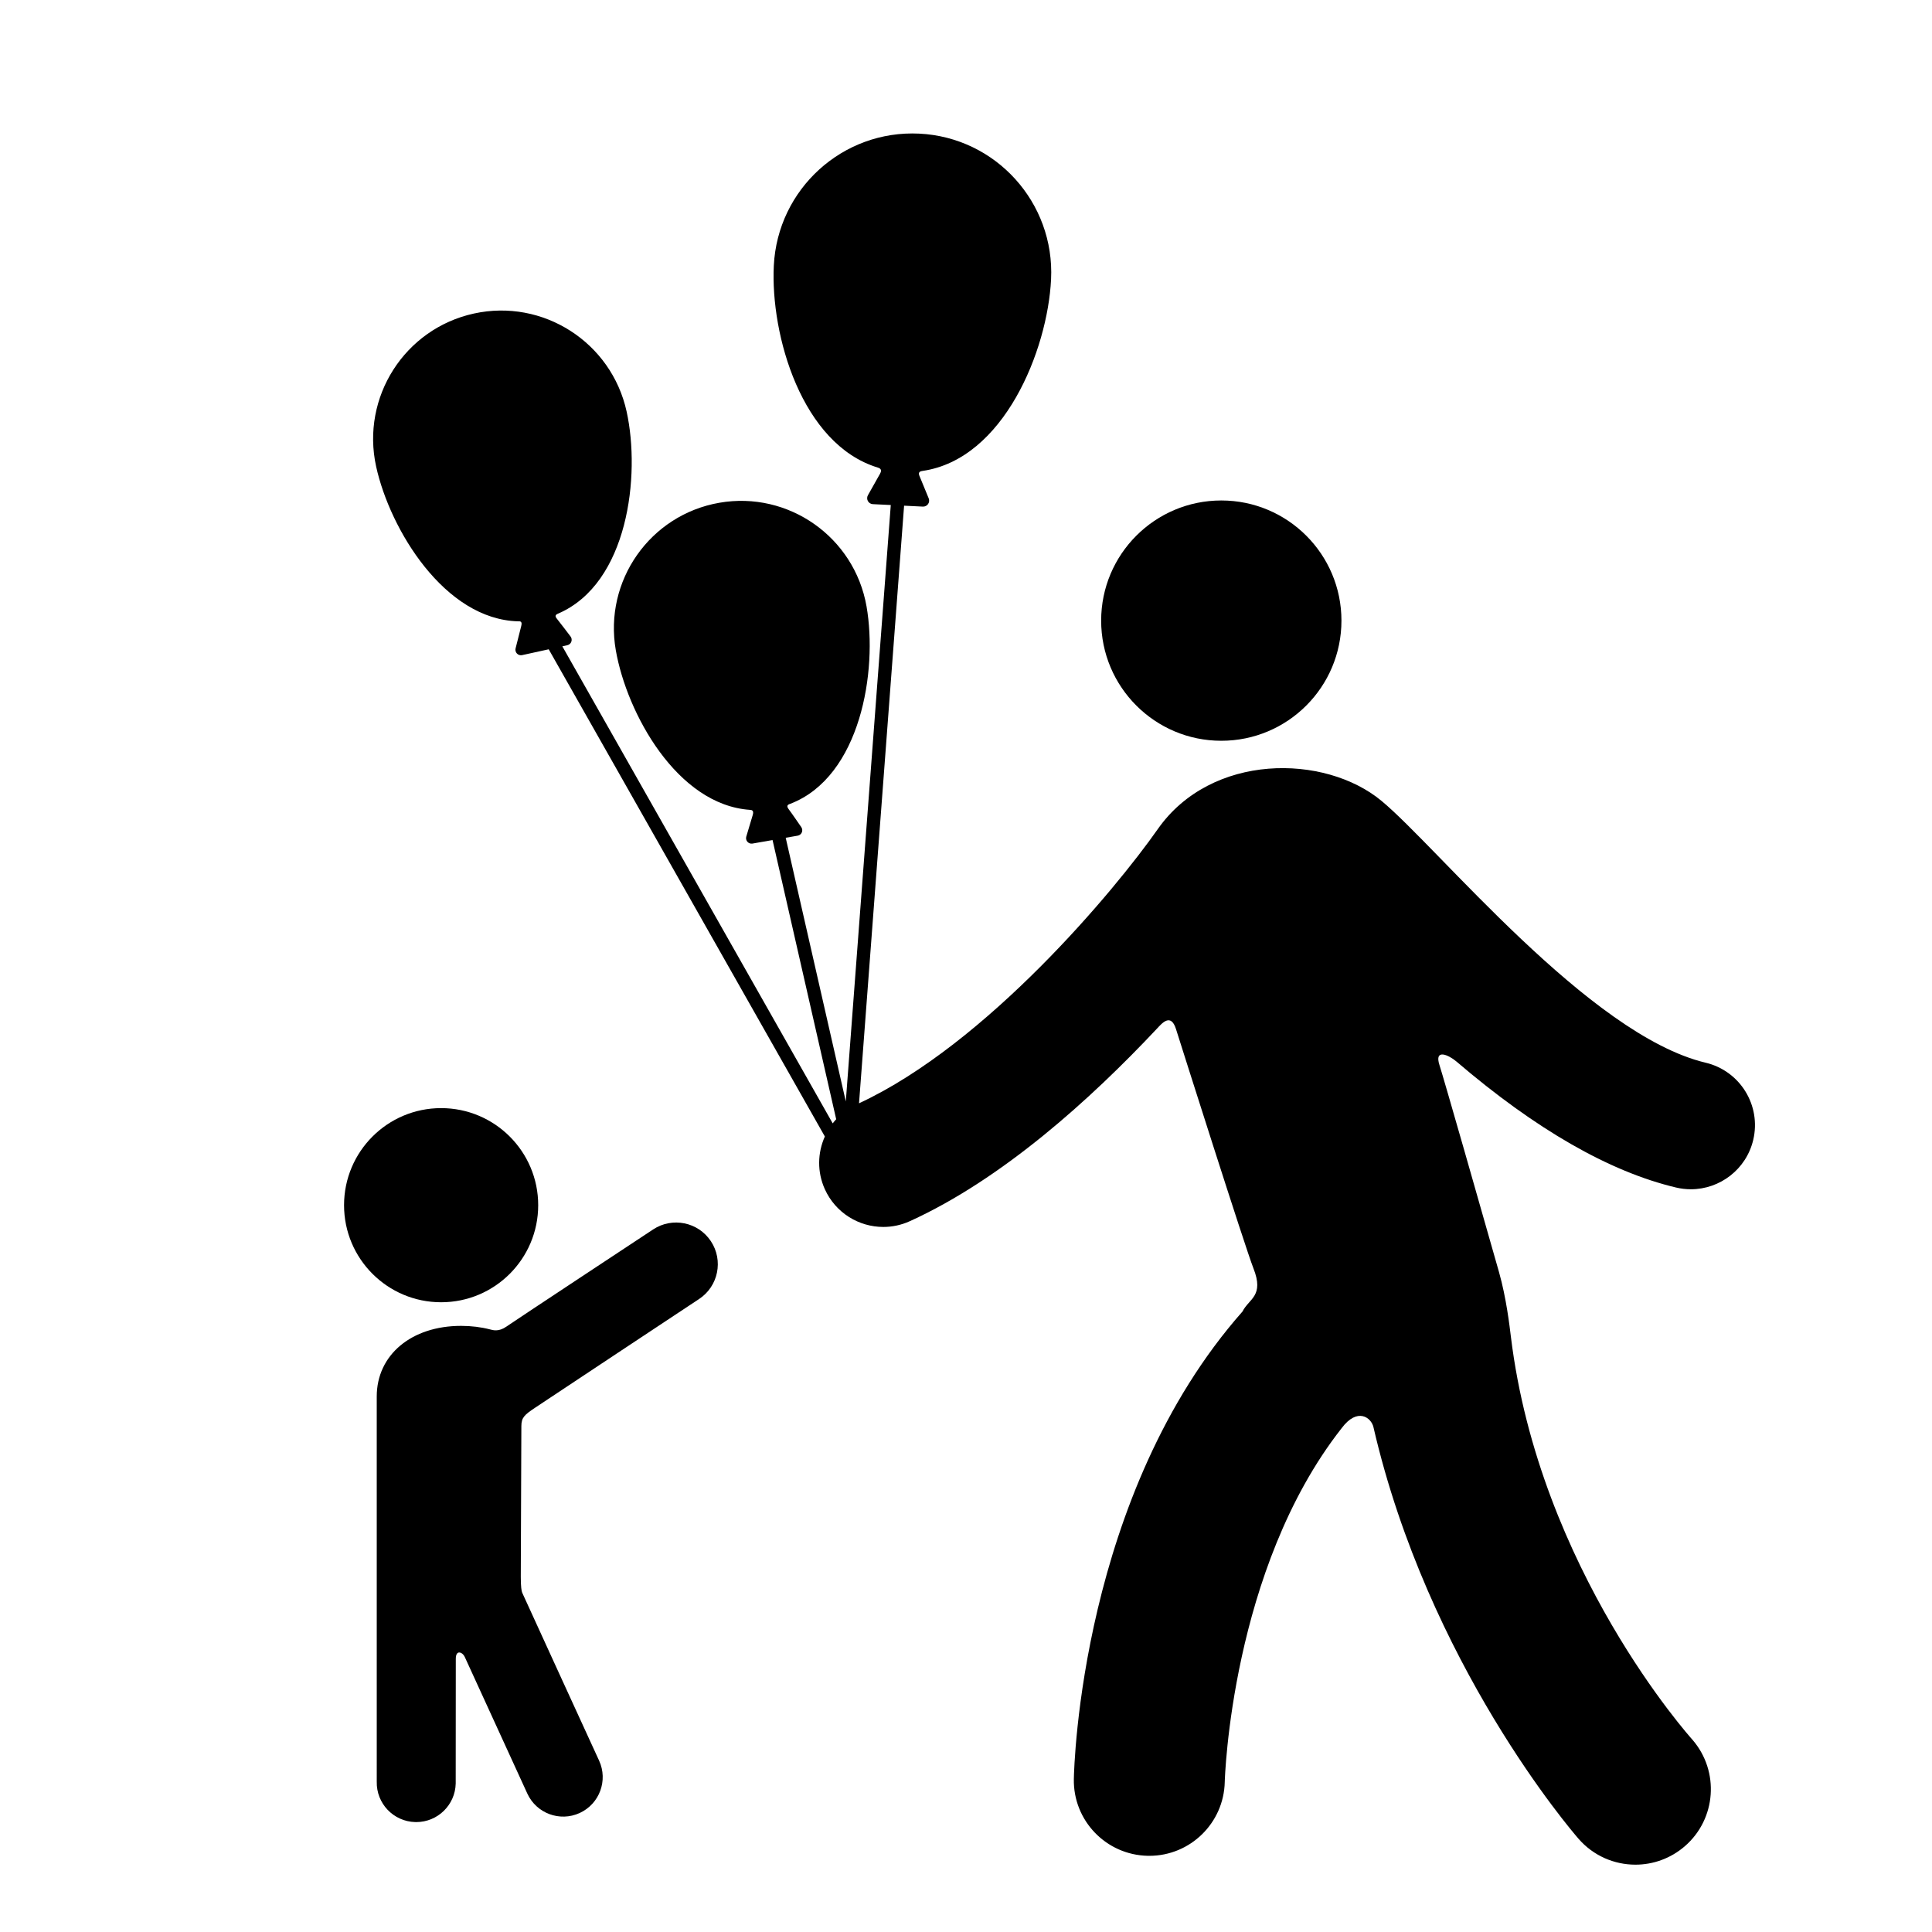 <?xml version="1.0" encoding="iso-8859-1"?>
<!-- Generator: Adobe Illustrator 16.0.0, SVG Export Plug-In . SVG Version: 6.00 Build 0)  -->
<!DOCTYPE svg PUBLIC "-//W3C//DTD SVG 1.1//EN" "http://www.w3.org/Graphics/SVG/1.1/DTD/svg11.dtd">
<svg version="1.1" xmlns="http://www.w3.org/2000/svg" xmlns:xlink="http://www.w3.org/1999/xlink" x="0px" y="0px" width="512px"
	 height="512px" viewBox="0 0 512 512" style="enable-background:new 0 0 512 512;" xml:space="preserve">
<g id="Artwork">
</g>
<g id="icons">
	<g>
		<path d="M323.656,196.313c17.583,0,31.842-14.258,31.842-31.843c0-17.584-14.259-31.839-31.842-31.839
			c-17.582,0-31.839,14.255-31.839,31.839C291.817,182.055,306.074,196.313,323.656,196.313z"/>
		<circle cx="116.903" cy="319.387" r="25.725"/>
		<path d="M173.082,325.818c0,0-36.834,24.303-38.875,25.742s-3.579,0.945-4.33,0.751c-2.375-0.615-4.959-0.942-7.685-0.942
			c-13.16,0-22.351,7.695-22.351,18.715c0,10.686,0.003,102.069,0.003,102.069c-0.14,5.777,4.43,10.575,10.208,10.715
			c0.086,0.003,0.172,0.004,0.258,0.004c5.662,0,10.319-4.52,10.457-10.211c0,0,0.024-30.447,0.024-33.036s1.809-1.755,2.35-0.572
			s16.603,36.257,16.603,36.257c2.406,5.256,8.616,7.564,13.871,5.158c5.255-2.405,7.564-8.616,5.158-13.871
			c0,0-19.424-42.354-20.38-44.507c-0.194-0.438-0.38-1.588-0.38-4.251s0.153-38.81,0.154-39.922c0-2.271,0.881-3,3.527-4.781
			c3.415-2.299,43.585-28.896,43.585-28.896c5.087-3.368,6.48-10.223,3.112-15.309C185.023,323.844,178.168,322.45,173.082,325.818z
			"/>
		<path d="M452.012,281.627c-30.853-7.329-70.849-56.928-85.915-69.402S321,199.5,306.814,219.735
			c-11.312,16.136-45.271,56.905-79.164,72.651l11.943-158.375l4.977,0.245c0.543,0.026,1.06-0.227,1.374-0.669
			c0.312-0.443,0.377-1.016,0.17-1.519c0,0-1.99-4.868-2.459-5.969s0.408-1.237,0.841-1.301
			c21.54-3.141,33.124-31.937,34.049-50.776c0.999-20.325-14.64-37.613-34.93-38.61c-20.291-0.997-37.548,14.674-38.548,35
			c-0.905,18.42,7.396,47.315,27.515,53.485c0.444,0.137,1.323,0.425,0.648,1.623s-3.223,5.723-3.223,5.723
			c-0.269,0.479-0.271,1.063-0.007,1.544c0.266,0.481,0.762,0.79,1.311,0.817l4.753,0.233l-11.919,158.056l-15.926-69.878
			l3.186-0.555c0.49-0.085,0.902-0.415,1.093-0.875s0.132-0.985-0.154-1.393c0,0-2.529-3.686-3.354-4.773s0.111-1.274,0.507-1.428
			c18.58-7.193,23.117-35.242,20.149-52.262c-3.207-18.383-20.682-30.69-39.033-27.489c-18.35,3.201-30.626,20.698-27.42,39.081
			c2.914,16.706,16.233,40.967,35.562,42.302c0.372,0.026,1.115,0.073,0.73,1.358s-1.713,5.722-1.713,5.722
			c-0.145,0.481-0.028,1.005,0.305,1.382c0.335,0.376,0.841,0.553,1.337,0.467l5.322-0.929l16.863,73.982
			c-0.326,0.352-0.628,0.722-0.921,1.098L149.023,171.28l1.324-0.291c0.49-0.106,0.89-0.458,1.062-0.929
			c0.171-0.471,0.09-0.997-0.215-1.395c0,0-2.985-3.941-3.684-4.788s0.103-1.137,0.47-1.296
			c18.456-8.005,21.816-36.493,18.081-53.517c-4.029-18.365-22.156-29.993-40.488-25.971c-18.332,4.021-29.926,22.169-25.897,40.533
			c3.664,16.697,18.139,40.55,37.666,41.033c0.367,0.01,1.144-0.15,0.796,1.225s-1.503,5.942-1.503,5.942
			c-0.124,0.492,0.016,1.013,0.368,1.378c0.353,0.365,0.87,0.521,1.366,0.411l7.044-1.545l73.181,129.113
			c-1.933,4.302-2.092,9.374,0.013,14.004c2.849,6.266,9.024,9.967,15.485,9.967c2.353,0,4.746-0.491,7.027-1.529
			c24.431-11.109,47.855-32.233,65.503-51.043c1.269-1.353,3.645-4.236,5.023,0.119s18.318,57.81,20.53,63.422
			c2.907,7.376-1.177,8-2.891,11.421l0.008-0.001c-42.773,48.408-44.649,120.467-44.713,123.922
			c-0.203,11.028,8.562,20.118,19.59,20.343c0.139,0.003,0.276,0.004,0.414,0.004c10.841,0,19.745-8.684,19.988-19.573
			c0.015-0.655,1.651-56.39,30.955-93.727c4.222-5.68,7.875-2.799,8.446-0.325c14.47,62.672,52.483,106.955,54.359,109.111
			c3.951,4.538,9.494,6.858,15.07,6.858c4.646,0,9.315-1.612,13.103-4.896c8.333-7.226,9.231-19.85,2.022-28.198
			c-0.431-0.498-40.588-45.096-48.129-106.833c-0.341-2.792-1.21-10.294-3.151-17.127c-4.692-16.524-14.62-51.302-15.761-54.798
			c-1.486-4.557,2.485-2.7,4.508-0.97c21.014,17.974,40.531,29.182,58.159,33.37c1.321,0.313,2.642,0.464,3.943,0.464
			c7.695,0,14.669-5.262,16.525-13.074C466.792,292.962,461.146,283.797,452.012,281.627z"/>
	</g>
	<path d="M366.892,212.179"/>
</g>
</svg>
